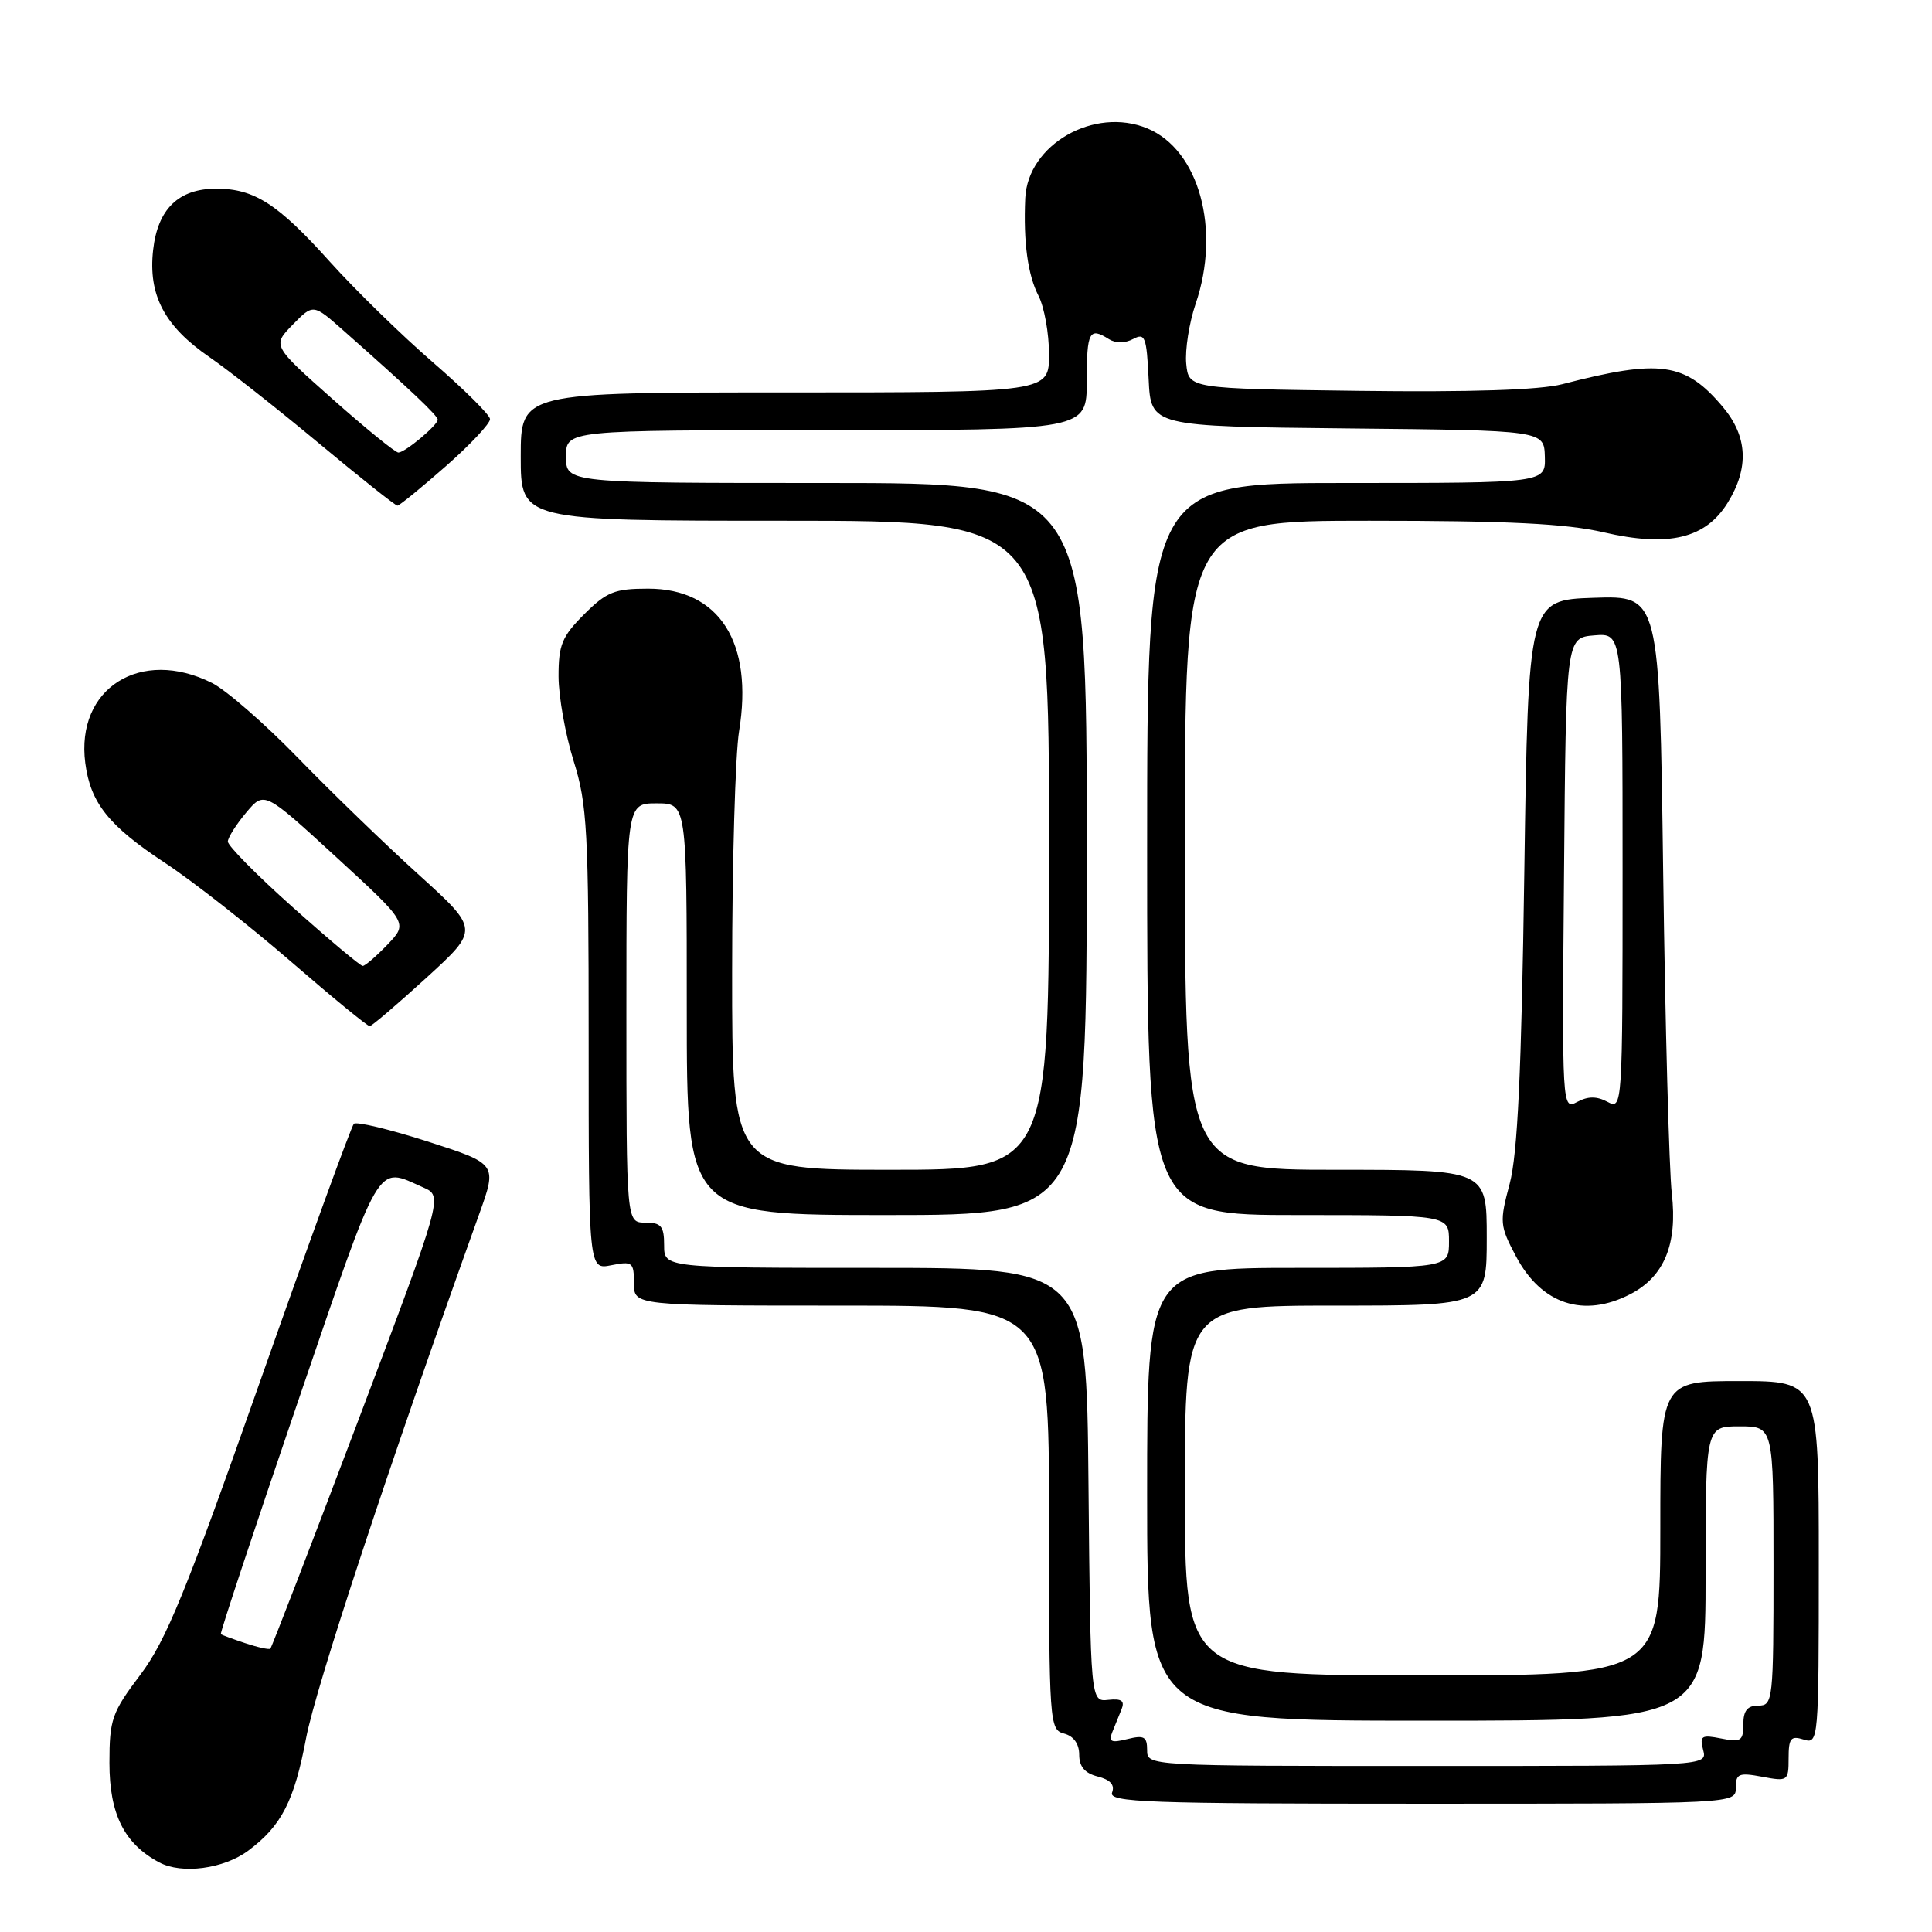 <?xml version="1.0" encoding="UTF-8" standalone="no"?>
<!DOCTYPE svg PUBLIC "-//W3C//DTD SVG 1.1//EN" "http://www.w3.org/Graphics/SVG/1.1/DTD/svg11.dtd" >
<svg xmlns="http://www.w3.org/2000/svg" xmlns:xlink="http://www.w3.org/1999/xlink" version="1.1" viewBox="0 0 256 256">
 <g >
 <path fill="currentColor"
d=" M 32.91 245.21 C 37.30 241.94 38.99 238.65 40.56 230.31 C 41.84 223.55 51.52 194.23 63.50 160.86 C 65.88 154.22 65.88 154.22 56.69 151.26 C 51.64 149.64 47.22 148.58 46.89 148.91 C 46.55 149.23 40.97 164.57 34.48 183.00 C 24.64 210.94 22.01 217.40 18.59 221.92 C 14.82 226.92 14.50 227.83 14.50 233.60 C 14.50 240.39 16.46 244.31 21.10 246.78 C 24.09 248.38 29.66 247.64 32.91 245.21 Z  M 230.00 236.89 C 230.00 235.02 230.40 234.85 233.50 235.43 C 236.89 236.07 237.00 235.99 237.00 232.98 C 237.00 230.32 237.29 229.96 239.00 230.50 C 240.96 231.12 241.00 230.68 241.00 207.07 C 241.00 183.00 241.00 183.00 230.50 183.00 C 220.00 183.00 220.00 183.00 220.00 202.50 C 220.00 222.00 220.00 222.00 188.50 222.00 C 157.00 222.00 157.00 222.00 157.00 197.50 C 157.00 173.00 157.00 173.00 177.00 173.00 C 197.00 173.00 197.00 173.00 197.00 164.00 C 197.00 155.00 197.00 155.00 177.00 155.00 C 157.00 155.00 157.00 155.00 157.00 112.00 C 157.00 69.00 157.00 69.00 181.44 69.00 C 199.83 69.00 207.51 69.38 212.47 70.53 C 221.11 72.53 225.99 71.37 228.93 66.61 C 231.78 62.00 231.57 57.84 228.30 53.94 C 223.31 48.01 220.00 47.54 207.00 50.91 C 204.04 51.68 194.82 51.98 180.00 51.79 C 157.50 51.50 157.50 51.50 157.18 48.18 C 157.01 46.35 157.57 42.78 158.43 40.25 C 161.79 30.40 158.88 19.85 152.02 17.01 C 144.99 14.10 136.17 19.15 135.85 26.27 C 135.59 32.08 136.19 36.45 137.61 39.20 C 138.37 40.69 139.00 44.17 139.00 46.95 C 139.00 52.00 139.00 52.00 104.00 52.00 C 69.00 52.00 69.00 52.00 69.00 60.50 C 69.00 69.00 69.00 69.00 104.00 69.00 C 139.00 69.00 139.00 69.00 139.00 112.00 C 139.00 155.00 139.00 155.00 118.00 155.00 C 97.00 155.00 97.00 155.00 97.01 128.75 C 97.01 114.31 97.43 99.97 97.93 96.89 C 99.86 85.13 95.31 78.00 85.88 78.00 C 81.44 78.00 80.38 78.42 77.40 81.40 C 74.46 84.34 74.00 85.46 74.01 89.65 C 74.02 92.32 74.92 97.35 76.01 100.84 C 77.81 106.58 78.00 110.04 78.00 137.71 C 78.00 168.25 78.00 168.25 81.00 167.65 C 83.80 167.09 84.00 167.25 84.00 170.02 C 84.00 173.00 84.00 173.00 111.50 173.00 C 139.00 173.00 139.00 173.00 139.00 201.09 C 139.00 228.35 139.06 229.20 141.00 229.71 C 142.26 230.04 143.00 231.07 143.00 232.51 C 143.00 234.09 143.75 234.97 145.46 235.40 C 147.12 235.82 147.74 236.51 147.36 237.51 C 146.86 238.82 151.95 239.00 188.39 239.00 C 230.00 239.00 230.00 239.00 230.00 236.89 Z  M 216.03 171.48 C 220.52 169.16 222.30 164.85 221.52 158.13 C 221.17 155.04 220.65 135.95 220.38 115.71 C 219.89 78.92 219.89 78.92 211.19 79.21 C 202.50 79.50 202.50 79.50 201.98 115.50 C 201.60 142.12 201.09 152.89 200.04 156.85 C 198.68 161.94 198.72 162.41 200.88 166.48 C 204.25 172.83 209.85 174.68 216.03 171.48 Z  M 56.50 129.56 C 63.50 123.17 63.50 123.17 55.50 115.92 C 51.10 111.94 43.90 104.97 39.50 100.44 C 35.10 95.91 29.97 91.44 28.10 90.50 C 18.64 85.75 10.01 91.20 11.30 101.11 C 11.99 106.40 14.40 109.42 21.85 114.33 C 25.51 116.74 32.99 122.61 38.49 127.36 C 43.98 132.11 48.70 135.99 48.99 135.97 C 49.27 135.96 52.65 133.07 56.50 129.56 Z  M 59.07 61.78 C 62.33 58.91 64.97 56.09 64.93 55.53 C 64.90 54.96 61.48 51.58 57.35 48.00 C 53.21 44.42 47.07 38.42 43.69 34.66 C 36.82 27.01 33.69 25.00 28.66 25.00 C 23.67 25.00 20.90 27.68 20.29 33.12 C 19.62 39.09 21.77 43.20 27.74 47.31 C 30.28 49.06 36.82 54.21 42.27 58.75 C 47.72 63.29 52.40 67.00 52.66 67.00 C 52.92 67.00 55.80 64.65 59.07 61.78 Z  M 32.50 217.73 C 30.85 217.18 29.39 216.64 29.26 216.54 C 29.12 216.43 33.69 202.66 39.41 185.92 C 50.65 153.05 49.77 154.55 56.10 157.35 C 58.70 158.50 58.70 158.50 47.42 188.35 C 41.21 204.77 35.99 218.32 35.82 218.46 C 35.64 218.61 34.15 218.28 32.50 217.73 Z  M 152.00 231.89 C 152.00 230.11 151.59 229.89 149.37 230.44 C 147.25 230.97 146.87 230.80 147.37 229.55 C 147.72 228.70 148.27 227.32 148.61 226.49 C 149.06 225.37 148.62 225.05 146.86 225.24 C 144.50 225.50 144.50 225.50 144.23 196.75 C 143.97 168.00 143.97 168.00 115.98 168.00 C 88.00 168.00 88.00 168.00 88.00 165.00 C 88.00 162.47 87.61 162.00 85.50 162.00 C 83.00 162.00 83.00 162.00 83.00 134.23 C 83.00 106.45 83.00 106.45 87.00 106.45 C 91.00 106.45 91.00 106.45 91.00 133.73 C 91.00 161.00 91.00 161.00 117.50 161.00 C 144.00 161.00 144.00 161.00 144.00 112.50 C 144.00 64.00 144.00 64.00 109.50 64.00 C 75.00 64.00 75.00 64.00 75.00 60.50 C 75.00 57.00 75.00 57.00 109.50 57.00 C 144.00 57.00 144.00 57.00 144.00 50.50 C 144.00 43.93 144.34 43.29 146.95 44.95 C 147.83 45.50 149.08 45.49 150.15 44.92 C 151.72 44.08 151.93 44.62 152.20 50.24 C 152.50 56.50 152.50 56.50 178.55 56.77 C 204.60 57.03 204.60 57.03 204.70 60.52 C 204.80 64.00 204.80 64.00 178.40 64.00 C 152.00 64.00 152.00 64.00 152.00 112.50 C 152.00 161.00 152.00 161.00 172.00 161.00 C 192.00 161.00 192.00 161.00 192.00 164.50 C 192.00 168.00 192.00 168.00 172.00 168.00 C 152.00 168.00 152.00 168.00 152.00 198.00 C 152.00 228.00 152.00 228.00 189.00 228.00 C 226.00 228.00 226.00 228.00 226.00 208.50 C 226.00 189.00 226.00 189.00 230.50 189.00 C 235.00 189.00 235.00 189.00 235.00 207.50 C 235.00 225.33 234.93 226.00 233.00 226.00 C 231.54 226.00 231.00 226.67 231.00 228.47 C 231.00 230.68 230.68 230.89 228.06 230.36 C 225.45 229.84 225.19 230.01 225.68 231.89 C 226.23 234.00 226.23 234.00 189.12 234.00 C 152.03 234.00 152.00 234.00 152.00 231.89 Z  M 207.24 115.79 C 207.50 84.50 207.50 84.50 211.25 84.19 C 215.00 83.88 215.00 83.88 215.00 115.47 C 215.00 146.76 214.98 147.06 213.00 146.00 C 211.58 145.24 210.42 145.24 208.99 146.01 C 206.98 147.08 206.97 146.89 207.24 115.79 Z  M 38.82 120.24 C 34.04 115.98 30.16 112.05 30.19 111.50 C 30.22 110.95 31.32 109.22 32.63 107.66 C 35.02 104.82 35.02 104.82 44.55 113.57 C 54.07 122.31 54.07 122.31 51.35 125.16 C 49.85 126.72 48.37 128.00 48.06 127.99 C 47.75 127.99 43.59 124.50 38.82 120.24 Z  M 44.09 52.90 C 36.08 45.79 36.08 45.79 38.79 43.02 C 41.50 40.25 41.50 40.25 45.50 43.79 C 54.34 51.60 58.00 55.07 58.00 55.61 C 58.00 56.34 53.72 59.92 52.80 59.97 C 52.41 59.99 48.49 56.80 44.09 52.90 Z "/>
</g>
</svg>